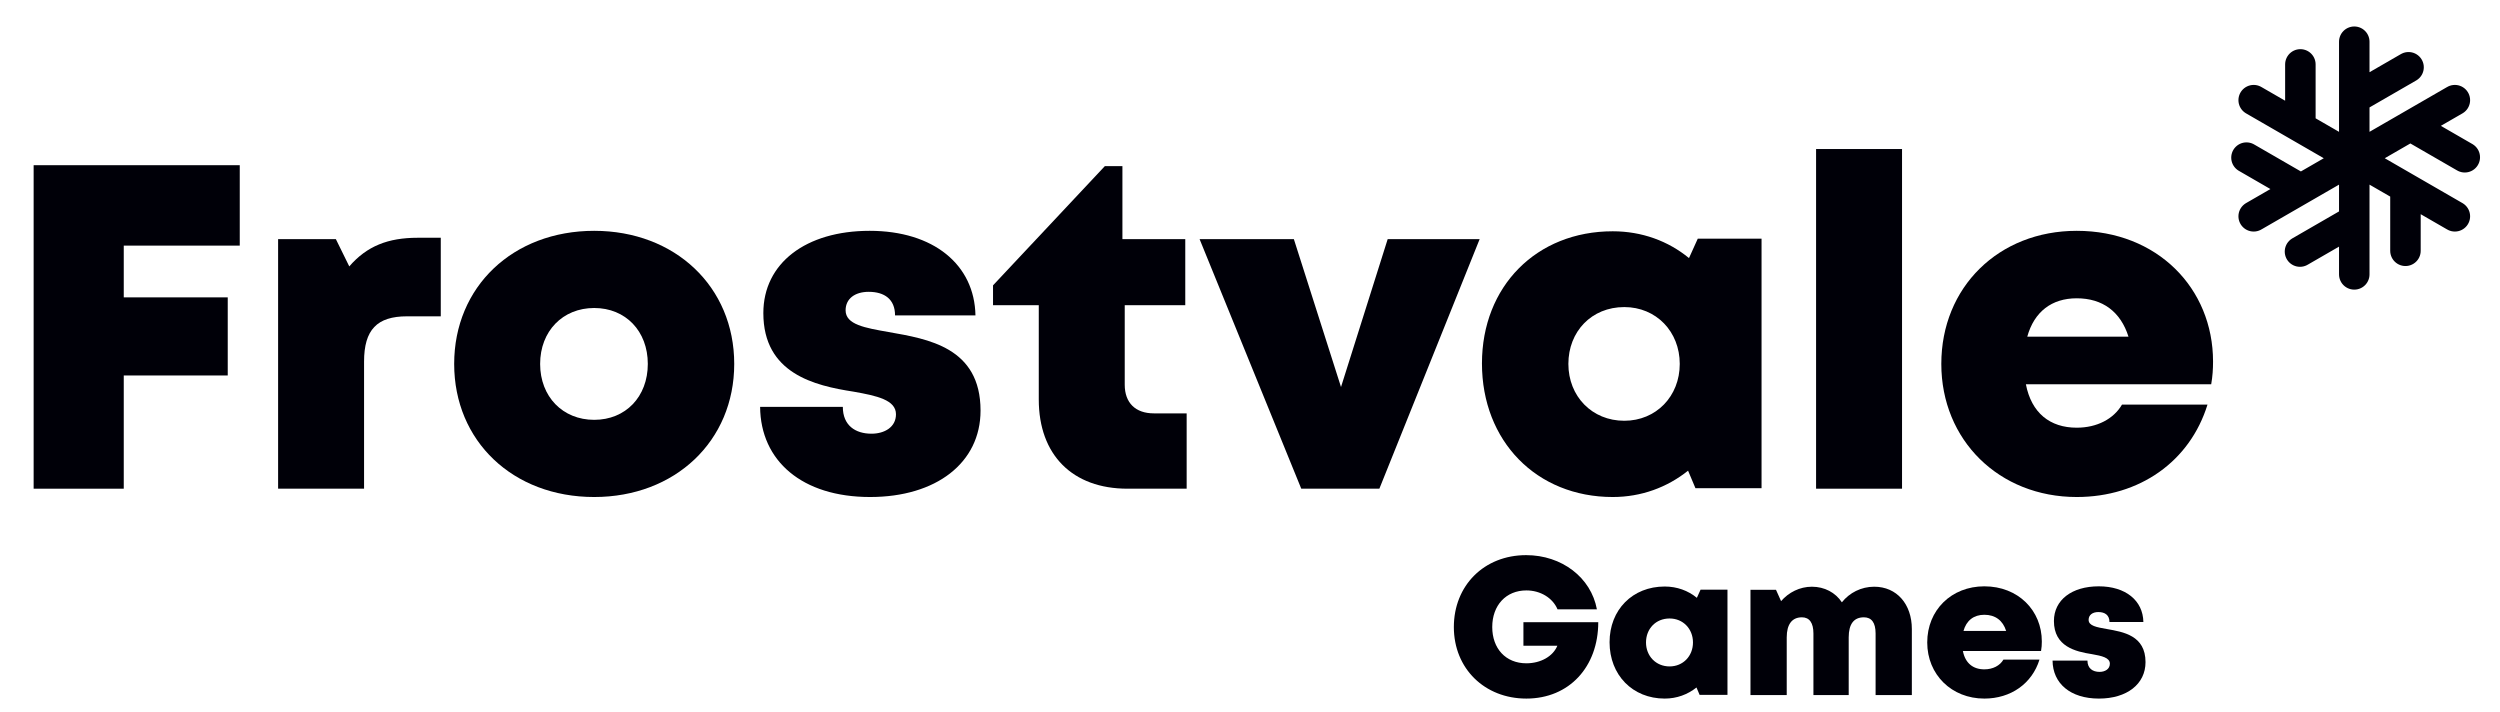 <?xml version="1.0" encoding="UTF-8" standalone="no"?>
<!DOCTYPE svg PUBLIC "-//W3C//DTD SVG 1.1//EN" "http://www.w3.org/Graphics/SVG/1.1/DTD/svg11.dtd">
<svg width="100%" height="100%" viewBox="0 0 1558 444" version="1.1" xmlns="http://www.w3.org/2000/svg" xmlns:xlink="http://www.w3.org/1999/xlink" xml:space="preserve" xmlns:serif="http://www.serif.com/" style="fill-rule:evenodd;clip-rule:evenodd;stroke-linecap:round;stroke-linejoin:round;stroke-miterlimit:1.5;">
    <g transform="matrix(1,0,0,1,-222,-292)">
        <g transform="matrix(1,0,0,1,248.151,21.17)">
            <g transform="matrix(121.456,0,0,121.456,876,704)">
                <path d="M0.389,-0.374L0.389,-0.253L0.563,-0.253C0.541,-0.199 0.478,-0.163 0.404,-0.163C0.298,-0.163 0.229,-0.239 0.229,-0.349C0.229,-0.461 0.3,-0.537 0.404,-0.537C0.476,-0.537 0.539,-0.499 0.564,-0.44L0.766,-0.44C0.736,-0.603 0.586,-0.718 0.403,-0.718C0.187,-0.718 0.032,-0.562 0.032,-0.349C0.032,-0.136 0.19,0.018 0.404,0.018C0.624,0.018 0.773,-0.145 0.773,-0.374L0.389,-0.374Z" style="fill:rgb(0,0,8);fill-rule:nonzero;"/>
            </g>
            <g transform="matrix(121.456,0,0,121.456,973.529,704)">
                <path d="M0.495,-0.541L0.476,-0.499C0.431,-0.536 0.374,-0.557 0.311,-0.557C0.146,-0.557 0.028,-0.438 0.028,-0.271C0.028,-0.103 0.146,0.018 0.311,0.018C0.373,0.018 0.429,-0.003 0.474,-0.039L0.49,-0.001L0.633,-0.001L0.633,-0.541L0.495,-0.541ZM0.336,-0.147C0.266,-0.147 0.215,-0.2 0.215,-0.27C0.215,-0.34 0.265,-0.393 0.336,-0.393C0.405,-0.393 0.456,-0.34 0.456,-0.27C0.456,-0.2 0.405,-0.147 0.336,-0.147Z" style="fill:rgb(0,0,8);fill-rule:nonzero;"/>
            </g>
            <g transform="matrix(121.456,0,0,121.456,1057.58,704)">
                <path d="M0.694,-0.556C0.627,-0.556 0.567,-0.525 0.528,-0.476C0.495,-0.526 0.439,-0.556 0.374,-0.556C0.312,-0.556 0.255,-0.527 0.216,-0.482L0.19,-0.54L0.059,-0.54L0.059,0L0.245,0L0.245,-0.296C0.245,-0.363 0.272,-0.399 0.323,-0.399C0.362,-0.399 0.382,-0.37 0.382,-0.316L0.382,0L0.563,0L0.563,-0.296C0.563,-0.364 0.589,-0.399 0.641,-0.399C0.68,-0.399 0.701,-0.372 0.701,-0.316L0.701,0L0.887,0L0.887,-0.339C0.887,-0.466 0.81,-0.556 0.694,-0.556Z" style="fill:rgb(0,0,8);fill-rule:nonzero;"/>
            </g>
            <g transform="matrix(121.456,0,0,121.456,1171.62,704)">
                <path d="M0.615,-0.275C0.615,-0.434 0.494,-0.558 0.32,-0.558C0.151,-0.558 0.027,-0.436 0.027,-0.27C0.027,-0.105 0.152,0.018 0.32,0.018C0.456,0.018 0.565,-0.059 0.603,-0.182L0.418,-0.182C0.4,-0.151 0.364,-0.132 0.32,-0.132C0.262,-0.132 0.222,-0.164 0.21,-0.226L0.611,-0.226C0.614,-0.243 0.615,-0.259 0.615,-0.275L0.615,-0.275ZM0.32,-0.412C0.376,-0.412 0.415,-0.383 0.432,-0.329L0.213,-0.329C0.228,-0.383 0.266,-0.412 0.32,-0.412Z" style="fill:rgb(0,0,8);fill-rule:nonzero;"/>
            </g>
            <g transform="matrix(121.456,0,0,121.456,1249.48,704)">
                <path d="M0.267,0.018C0.41,0.018 0.506,-0.056 0.506,-0.169C0.506,-0.306 0.392,-0.324 0.307,-0.339C0.256,-0.348 0.214,-0.355 0.214,-0.386C0.214,-0.411 0.234,-0.426 0.264,-0.426C0.298,-0.426 0.321,-0.41 0.321,-0.375L0.495,-0.375C0.493,-0.485 0.404,-0.558 0.266,-0.558C0.128,-0.558 0.036,-0.488 0.036,-0.38C0.036,-0.249 0.147,-0.223 0.231,-0.21C0.282,-0.201 0.323,-0.192 0.323,-0.161C0.323,-0.133 0.298,-0.119 0.27,-0.119C0.235,-0.119 0.208,-0.137 0.208,-0.177L0.029,-0.177C0.03,-0.06 0.12,0.018 0.267,0.018L0.267,0.018Z" style="fill:rgb(0,0,8);fill-rule:nonzero;"/>
            </g>
        </g>
        <g id="Logo">
            <g transform="matrix(2,0,0,2,144.621,-751.87)">
                <g id="Title" transform="matrix(144,0,0,144,39.523,674.212)">
                    <path d="M0.513,-0.526L0.513,-0.7L0.067,-0.7L0.067,0L0.262,0L0.262,-0.245L0.487,-0.245L0.487,-0.414L0.262,-0.414L0.262,-0.526L0.513,-0.526Z" style="fill:rgb(0,0,8);fill-rule:nonzero;"/>
                </g>
                <g transform="matrix(144,0,0,144,116.851,674.212)">
                    <path d="M0.361,-0.543C0.297,-0.543 0.251,-0.525 0.213,-0.481L0.184,-0.54L0.059,-0.54L0.059,0L0.245,0L0.245,-0.275C0.245,-0.344 0.273,-0.373 0.338,-0.373L0.411,-0.373L0.411,-0.543L0.361,-0.543Z" style="fill:rgb(0,0,8);fill-rule:nonzero;"/>
                </g>
                <g transform="matrix(144,0,0,144,176.323,674.212)">
                    <path d="M0.33,0.018C0.505,0.018 0.633,-0.103 0.633,-0.27C0.633,-0.437 0.505,-0.558 0.33,-0.558C0.154,-0.558 0.027,-0.437 0.027,-0.27C0.027,-0.103 0.154,0.018 0.33,0.018ZM0.33,-0.149C0.262,-0.149 0.213,-0.199 0.213,-0.27C0.213,-0.341 0.262,-0.391 0.33,-0.391C0.398,-0.391 0.446,-0.341 0.446,-0.27C0.446,-0.199 0.398,-0.149 0.33,-0.149L0.33,-0.149Z" style="fill:rgb(0,0,8);fill-rule:nonzero;"/>
                </g>
                <g transform="matrix(144,0,0,144,271.363,674.212)">
                    <path d="M0.267,0.018C0.41,0.018 0.506,-0.056 0.506,-0.169C0.506,-0.306 0.392,-0.324 0.307,-0.339C0.256,-0.348 0.214,-0.355 0.214,-0.386C0.214,-0.411 0.234,-0.426 0.264,-0.426C0.298,-0.426 0.321,-0.41 0.321,-0.375L0.495,-0.375C0.493,-0.485 0.404,-0.558 0.266,-0.558C0.128,-0.558 0.036,-0.488 0.036,-0.38C0.036,-0.249 0.147,-0.223 0.231,-0.21C0.282,-0.201 0.323,-0.192 0.323,-0.161C0.323,-0.133 0.298,-0.119 0.27,-0.119C0.235,-0.119 0.208,-0.137 0.208,-0.177L0.029,-0.177C0.03,-0.06 0.12,0.018 0.267,0.018L0.267,0.018Z" style="fill:rgb(0,0,8);fill-rule:nonzero;"/>
                </g>
                <g transform="matrix(144,0,0,144,347.539,674.212)">
                    <path d="M0.352,-0.163C0.312,-0.163 0.289,-0.186 0.289,-0.225L0.289,-0.397L0.42,-0.397L0.42,-0.54L0.284,-0.54L0.284,-0.698L0.246,-0.698L0.004,-0.44L0.004,-0.397L0.103,-0.397L0.103,-0.193C0.103,-0.073 0.176,0 0.295,0L0.423,0L0.423,-0.163L0.352,-0.163Z" style="fill:rgb(0,0,8);fill-rule:nonzero;"/>
                </g>
                <g transform="matrix(144,0,0,144,412.483,674.212)">
                    <path d="M0.407,-0.54L0.306,-0.22L0.204,-0.54L0,-0.54L0.22,0L0.389,0L0.606,-0.54L0.407,-0.54Z" style="fill:rgb(0,0,8);fill-rule:nonzero;"/>
                </g>
                <g transform="matrix(144,0,0,144,496.435,674.212)">
                    <path d="M0.495,-0.541L0.476,-0.499C0.431,-0.536 0.374,-0.557 0.311,-0.557C0.146,-0.557 0.028,-0.438 0.028,-0.271C0.028,-0.103 0.146,0.018 0.311,0.018C0.373,0.018 0.429,-0.003 0.474,-0.039L0.49,-0.001L0.633,-0.001L0.633,-0.541L0.495,-0.541ZM0.336,-0.147C0.266,-0.147 0.215,-0.2 0.215,-0.27C0.215,-0.34 0.265,-0.393 0.336,-0.393C0.405,-0.393 0.456,-0.34 0.456,-0.27C0.456,-0.2 0.405,-0.147 0.336,-0.147Z" style="fill:rgb(0,0,8);fill-rule:nonzero;"/>
                </g>
                <g transform="matrix(144,0,0,144,596.083,674.212)">
                    <rect x="0.059" y="-0.735" width="0.186" height="0.735" style="fill:rgb(0,0,8);fill-rule:nonzero;"/>
                </g>
                <g transform="matrix(144,0,0,144,639.715,674.212)">
                    <path d="M0.615,-0.275C0.615,-0.434 0.494,-0.558 0.32,-0.558C0.151,-0.558 0.027,-0.436 0.027,-0.27C0.027,-0.105 0.152,0.018 0.32,0.018C0.456,0.018 0.565,-0.059 0.603,-0.182L0.418,-0.182C0.4,-0.151 0.364,-0.132 0.32,-0.132C0.262,-0.132 0.222,-0.164 0.21,-0.226L0.611,-0.226C0.614,-0.243 0.615,-0.259 0.615,-0.275L0.615,-0.275ZM0.32,-0.412C0.376,-0.412 0.415,-0.383 0.432,-0.329L0.213,-0.329C0.228,-0.383 0.266,-0.412 0.32,-0.412Z" style="fill:rgb(0,0,8);fill-rule:nonzero;"/>
                </g>
            </g>
        </g>
        <g id="Snowflake" transform="matrix(1,0,0,1,-15.909,-14.753)">
            <path d="M1642.4,369.173L1767.78,441.556M1767.78,369.173L1642.4,441.556M1705.09,477.748L1705.09,332.753M1738.92,348.68L1705.09,368.213M1705.09,443.994L1671.26,463.526M1637.91,404.986L1671.74,424.519M1740.13,385.229L1773.96,404.762M1671.5,346.888L1671.5,385.954M1736.99,423.977L1736.99,463.043" style="fill:none;stroke:rgb(0,0,8);stroke-width:19px;"/>
        </g>
    </g>
</svg>
